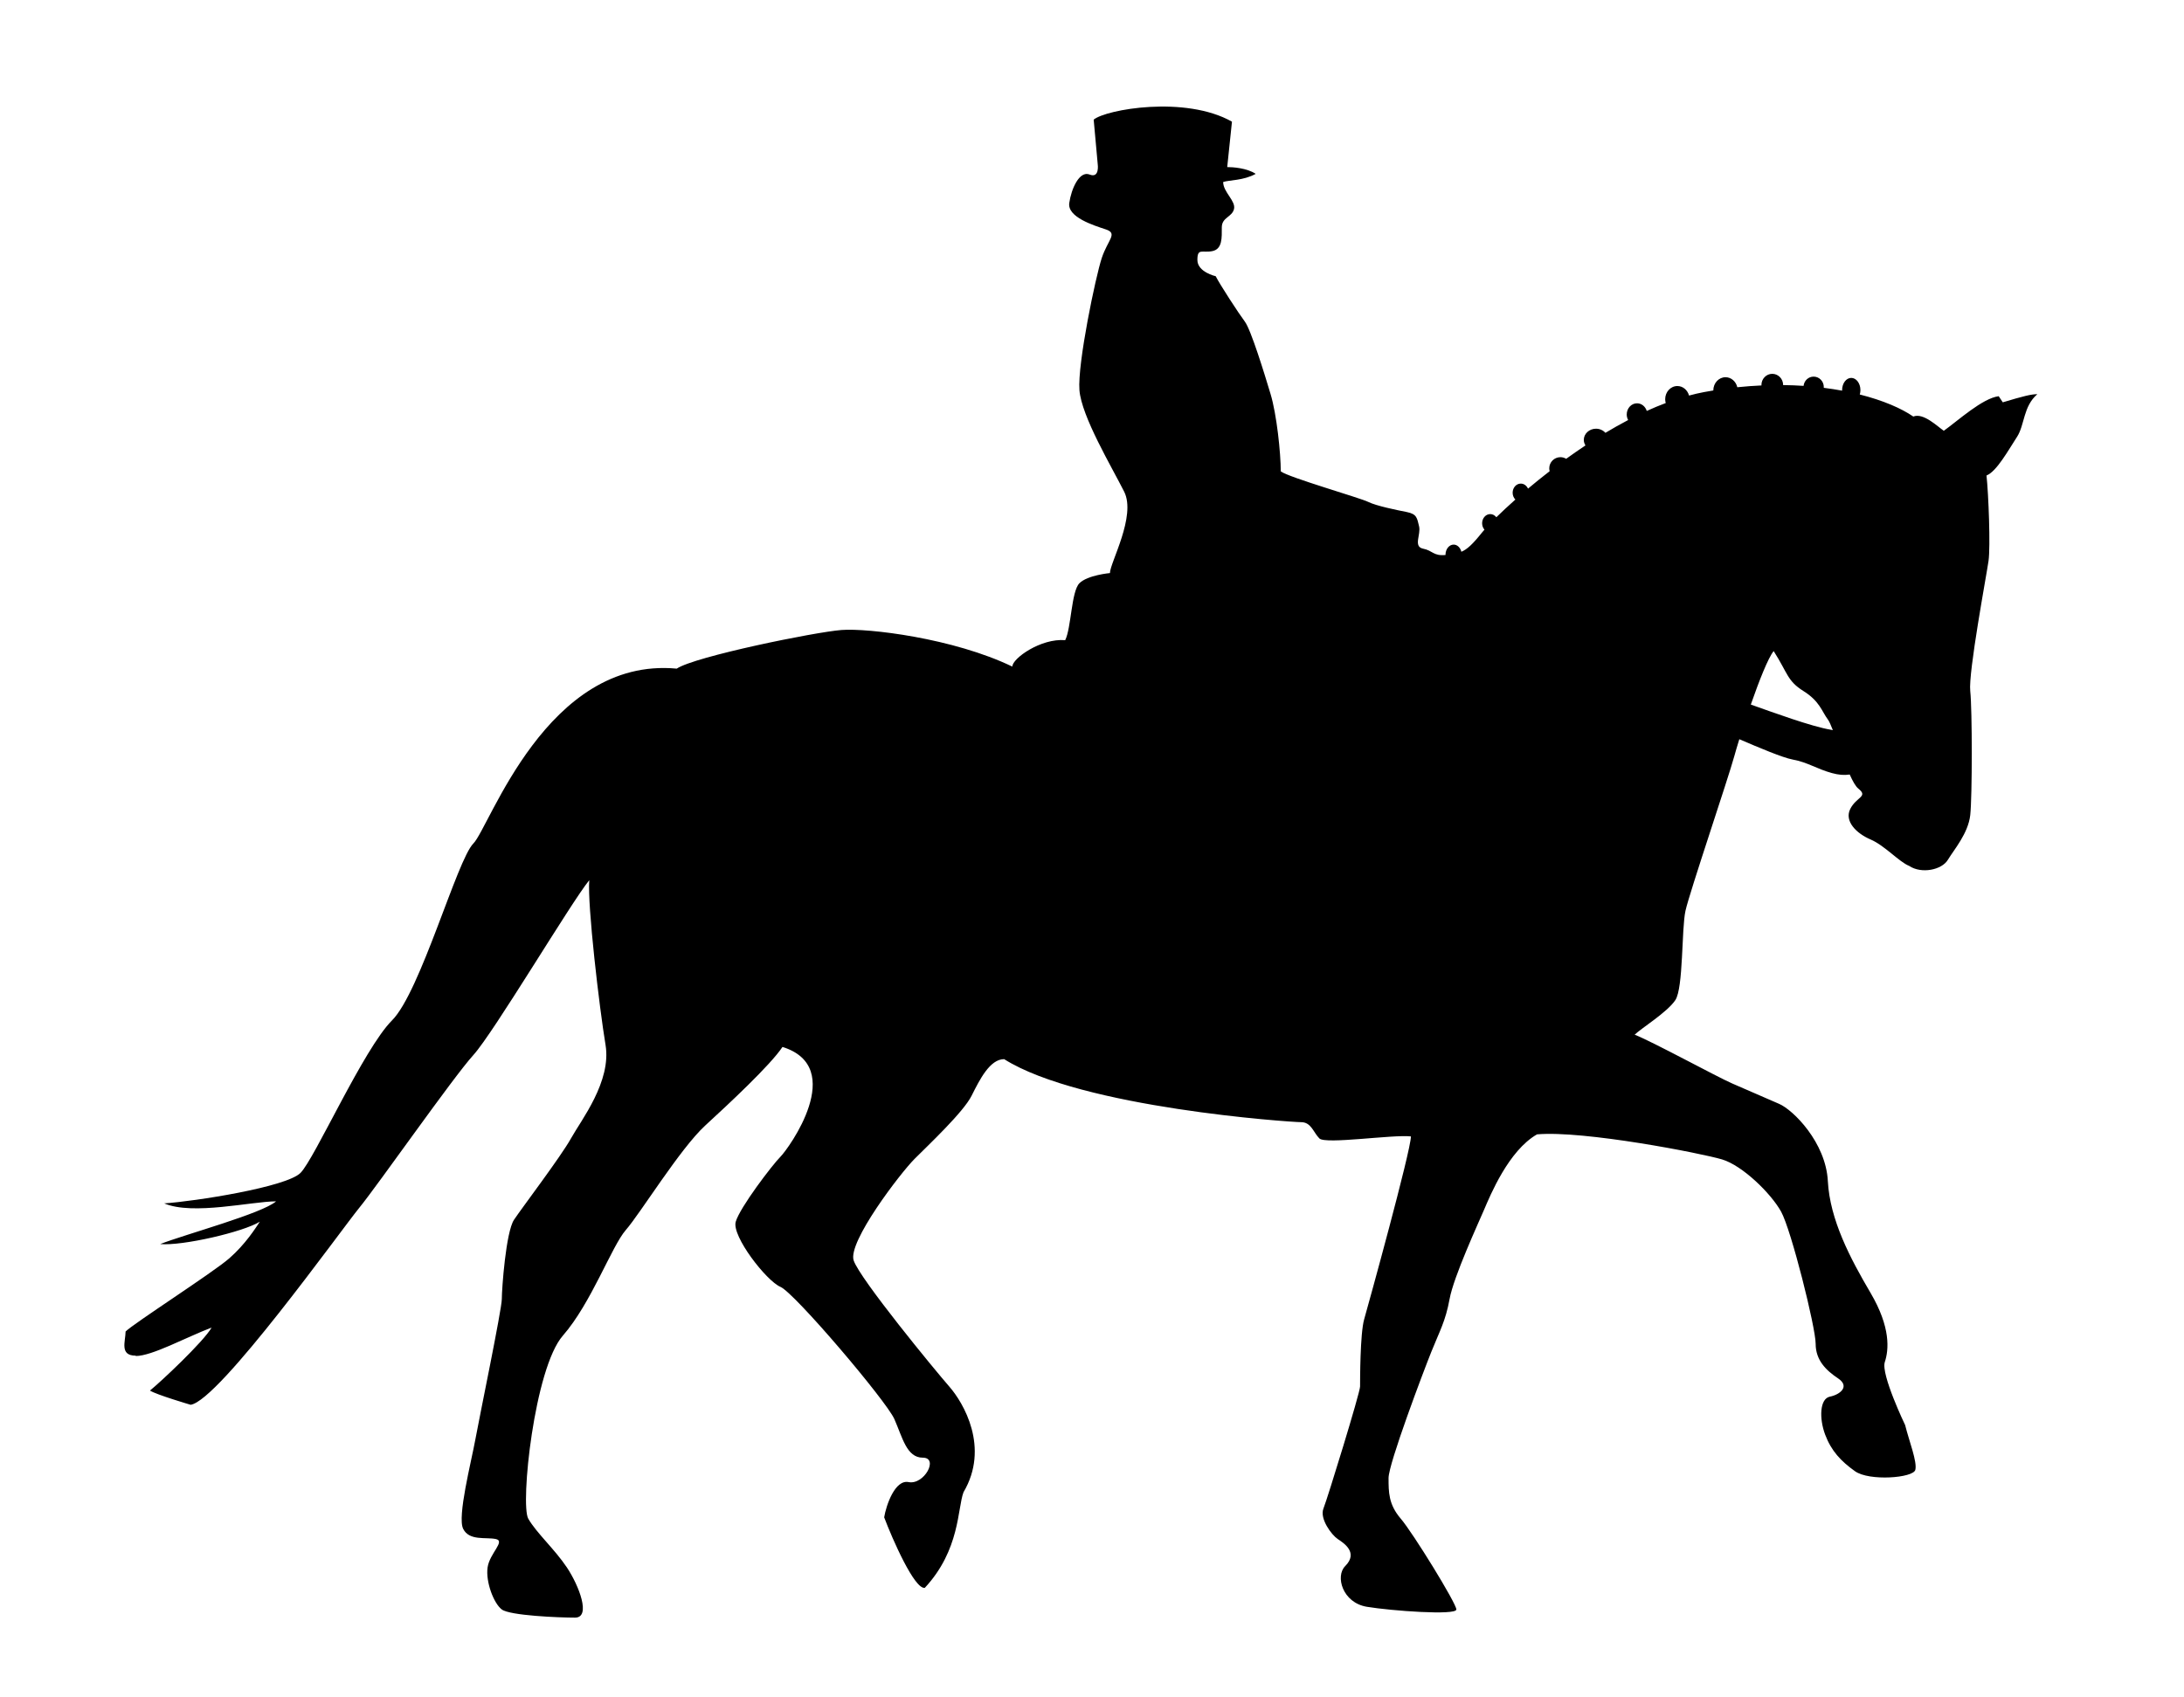 <?xml version="1.0" encoding="UTF-8" standalone="no"?>
<svg
   xmlns:dc="http://purl.org/dc/elements/1.1/"
   xmlns:cc="http://creativecommons.org/ns#"
   xmlns:rdf="http://www.w3.org/1999/02/22-rdf-syntax-ns#"
   xmlns:svg="http://www.w3.org/2000/svg"
   xmlns="http://www.w3.org/2000/svg"
   xmlns:xlink="http://www.w3.org/1999/xlink"
   xmlns:sodipodi="http://sodipodi.sourceforge.net/DTD/sodipodi-0.dtd"
   xmlns:inkscape="http://www.inkscape.org/namespaces/inkscape"
   width="283"
   height="220"
   enable-background="new -14.748 -5.897 283 325"
   overflow="visible"
   version="1.1"
   viewBox="-14.748 -5.897 283 220"
   xml:space="preserve"
   id="svg6350"
   inkscape:version="0.91 r13725"
   sodipodi:docname="dressur.svg"
   style="overflow:visible"><defs
   id="defs6368" /><sodipodi:namedview
   pagecolor="#ffffff"
   bordercolor="#666666"
   borderopacity="1"
   objecttolerance="10"
   gridtolerance="10"
   guidetolerance="10"
   inkscape:pageopacity="0"
   inkscape:pageshadow="2"
   inkscape:window-width="1280"
   inkscape:window-height="790"
   id="namedview6366"
   showgrid="false"
   inkscape:zoom="0.72615385"
   inkscape:cx="-47.165254"
   inkscape:cy="162.5"
   inkscape:window-x="-8"
   inkscape:window-y="-8"
   inkscape:window-maximized="1"
   inkscape:current-layer="svg6350" />
<radialGradient
   id="c"
   cx="-1323.7"
   cy="63.231"
   r="111.69"
   gradientTransform="matrix(-1,0,0,1,-1194.2,0)"
   gradientUnits="userSpaceOnUse"
   xlink:href="#d">
	<stop
   stop-color="#597396"
   offset="0"
   id="stop6353" />
	<stop
   stop-color="#010101"
   offset="1"
   id="stop6355" />
</radialGradient>
<path
   d="m 2.84,169.854 c 2.106,0 6.413,-2.373 9.838,-3.69 -1.054,1.844 -6.675,7.114 -7.994,8.169 0.792,0.526 5.27,1.844 5.27,1.844 3.691,-0.527 19.503,-22.664 21.876,-25.562 2.371,-2.898 12.122,-16.865 14.757,-19.765 2.635,-2.9 12.65,-19.766 15.022,-22.666 -0.265,3.163 1.317,16.603 2.108,21.349 0.791,4.742 -3.163,9.75 -4.48,12.123 -1.319,2.371 -6.324,8.959 -7.379,10.54 -1.054,1.582 -1.582,8.959 -1.582,10.278 0,1.317 -2.898,15.285 -3.426,18.185 -0.526,2.9 -2.371,10.014 -1.581,11.596 0.791,1.581 2.898,1.053 4.216,1.318 1.319,0.263 -0.789,1.844 -1.052,3.688 -0.265,1.848 0.79,4.656 1.843,5.446 1.056,0.793 7.381,1.056 9.487,1.056 2.109,0 0.528,-4.128 -1.053,-6.502 -1.582,-2.37 -3.953,-4.479 -5.007,-6.324 -1.055,-1.845 0.79,-19.501 4.481,-23.718 3.688,-4.219 6.324,-11.597 8.169,-13.705 1.845,-2.108 7.027,-10.541 10.277,-13.528 3.07,-2.818 8.434,-7.816 10.015,-10.189 8.432,2.636 0.789,13.177 -0.264,14.231 -1.055,1.055 -5.271,6.588 -5.796,8.432 -0.528,1.847 3.952,7.644 5.796,8.434 1.845,0.791 13.704,14.758 14.758,17.131 1.055,2.372 1.581,5.008 3.691,5.008 2.107,0 0.172,3.565 -1.847,3.163 -1.754,-0.353 -2.898,2.985 -3.162,4.566 1.055,2.812 3.954,9.4 5.271,9.136 4.568,-4.919 4.217,-10.276 5.008,-12.386 3.424,-5.797 0,-11.598 -1.846,-13.703 -1.844,-2.107 -11.597,-13.968 -12.386,-16.341 -0.792,-2.372 6.06,-11.33 7.906,-13.175 1.844,-1.845 6.326,-6.063 7.377,-8.172 1.055,-2.107 2.373,-4.742 4.218,-4.742 10.013,6.324 37.158,8.168 38.477,8.168 1.317,0 1.581,1.318 2.372,2.11 0.791,0.791 9.488,-0.527 11.859,-0.264 0,1.843 -5.534,21.872 -6.062,23.718 -0.526,1.844 -0.526,7.906 -0.526,8.697 0,0.789 -4.217,14.493 -4.745,15.812 -0.526,1.316 1.054,3.424 1.846,3.953 0.79,0.526 2.723,1.757 0.968,3.514 -1.306,1.304 -0.353,4.744 2.809,5.271 3.164,0.525 11.598,1.142 11.598,0.349 0,-0.79 -5.623,-9.926 -7.205,-11.771 -1.581,-1.845 -1.581,-3.426 -1.581,-5.27 0,-1.845 4.479,-13.704 5.536,-16.34 1.053,-2.636 1.843,-3.954 2.371,-6.853 0.526,-2.897 3.689,-9.752 4.479,-11.597 0.792,-1.844 3.164,-7.643 6.853,-9.749 6.06,-0.528 21.347,2.458 23.983,3.25 2.636,0.79 6.325,4.391 7.642,6.763 1.317,2.372 4.479,15.023 4.479,17.131 0,2.108 1.318,3.428 2.9,4.48 1.581,1.055 0.263,2.107 -1.056,2.372 -1.316,0.263 -1.404,2.812 -0.614,4.92 0.793,2.105 2.021,3.425 3.865,4.743 1.845,1.317 7.555,0.879 7.82,-0.175 0.262,-1.054 -0.794,-3.691 -1.319,-5.801 0,0 -3.163,-6.587 -2.636,-8.169 0.526,-1.579 0.79,-4.479 -1.843,-8.96 -2.637,-4.479 -5.273,-9.487 -5.537,-14.495 -0.263,-5.007 -4.479,-9.224 -6.322,-10.014 -1.845,-0.79 -4.219,-1.846 -6.063,-2.635 -1.846,-0.789 -10.54,-5.534 -12.649,-6.325 0.791,-0.791 4.217,-2.899 5.271,-4.481 1.056,-1.581 0.79,-9.223 1.318,-11.595 0.526,-2.371 5.533,-17.131 6.324,-20.028 0.149,-0.543 0.372,-1.305 0.649,-2.195 2.543,1.097 5.664,2.408 6.906,2.633 1.931,0.351 3.164,1.229 5.094,1.756 0.879,0.241 1.574,0.296 2.305,0.189 0.39,0.873 0.775,1.554 1.123,1.831 1.316,1.055 -0.264,1.055 -1.055,2.636 -0.79,1.582 0.791,3.164 2.637,3.952 1.843,0.793 3.688,2.902 5.004,3.428 1.583,1.054 4.219,0.526 5.009,-0.792 0.792,-1.317 2.635,-3.425 2.9,-5.798 0.264,-2.373 0.264,-13.705 0,-16.076 -0.266,-2.371 2.107,-15.023 2.369,-16.865 0.264,-1.847 0,-8.698 -0.262,-11.072 1.316,-0.526 2.81,-3.25 3.953,-5.005 1.005,-1.546 0.79,-3.954 2.635,-5.536 -0.791,0 -1.845,0.264 -4.479,1.056 l -0.528,-0.792 c -2.106,0.263 -5.27,3.163 -7.114,4.48 -0.791,-0.528 -2.636,-2.373 -3.954,-1.845 -1.551,-1.067 -3.924,-2.097 -6.934,-2.856 0.052,-0.177 0.083,-0.37 0.083,-0.57 0,-0.873 -0.532,-1.582 -1.188,-1.582 -0.653,0 -1.185,0.708 -1.185,1.582 0,0.023 0.004,0.048 0.004,0.071 -0.765,-0.142 -1.561,-0.265 -2.385,-0.369 0.001,-0.034 0.009,-0.065 0.009,-0.099 0,-0.745 -0.591,-1.351 -1.319,-1.351 -0.675,0 -1.227,0.523 -1.302,1.198 -0.858,-0.058 -1.742,-0.092 -2.65,-0.102 0,-10e-4 0.001,-0.006 0.001,-0.008 0,-0.801 -0.631,-1.45 -1.407,-1.45 -0.776,0 -1.405,0.649 -1.405,1.45 0,0.019 0.005,0.037 0.007,0.055 -1.021,0.046 -2.066,0.123 -3.133,0.233 -0.171,-0.744 -0.789,-1.299 -1.529,-1.299 -0.873,0 -1.581,0.768 -1.581,1.715 l 0,0.002 c -0.407,0.067 -0.817,0.14 -1.23,0.216 -0.635,0.119 -1.274,0.271 -1.914,0.444 -0.193,-0.712 -0.793,-1.234 -1.514,-1.234 -0.871,0 -1.578,0.765 -1.578,1.712 0,0.173 0.029,0.336 0.072,0.493 -0.823,0.308 -1.643,0.651 -2.459,1.023 -0.18,-0.575 -0.672,-0.989 -1.26,-0.989 -0.737,0 -1.335,0.648 -1.335,1.448 0,0.265 0.07,0.508 0.183,0.721 -0.997,0.521 -1.982,1.079 -2.946,1.657 -0.29,-0.323 -0.725,-0.534 -1.218,-0.534 -0.871,0 -1.582,0.65 -1.582,1.451 0,0.261 0.084,0.503 0.215,0.715 -0.858,0.572 -1.69,1.152 -2.497,1.734 -0.221,-0.129 -0.472,-0.209 -0.746,-0.209 -0.799,0 -1.449,0.647 -1.449,1.449 0,0.126 0.022,0.247 0.052,0.366 -0.997,0.771 -1.938,1.534 -2.804,2.262 -0.177,-0.387 -0.526,-0.652 -0.938,-0.652 -0.584,0 -1.055,0.532 -1.055,1.186 0,0.351 0.14,0.665 0.355,0.881 -0.955,0.848 -1.783,1.625 -2.465,2.294 -0.191,-0.247 -0.474,-0.409 -0.789,-0.409 -0.583,0 -1.055,0.531 -1.055,1.188 0,0.324 0.116,0.614 0.304,0.829 -0.118,0.132 -0.222,0.254 -0.304,0.355 -1.249,1.563 -1.945,2.196 -2.687,2.511 -0.135,-0.537 -0.529,-0.929 -1.003,-0.929 -0.581,0 -1.055,0.588 -1.055,1.315 0,0.012 0.002,0.021 0.003,0.032 -1.584,0.154 -1.648,-0.572 -2.902,-0.819 -1.316,-0.265 -0.262,-1.847 -0.525,-2.901 -0.265,-1.053 -0.265,-1.582 -1.581,-1.845 -1.318,-0.263 -3.954,-0.791 -5.008,-1.316 -1.054,-0.526 -10.278,-3.163 -11.333,-3.955 0,-2.371 -0.525,-7.379 -1.318,-10.014 -0.79,-2.635 -2.545,-8.344 -3.336,-9.398 -0.792,-1.054 -3.251,-4.831 -3.778,-5.886 0,0 -2.372,-0.527 -2.372,-2.109 0,-1.582 0.616,-0.878 1.934,-1.142 1.319,-0.263 1.229,-1.755 1.229,-3.074 0,-1.318 1.316,-1.318 1.58,-2.372 0.266,-1.055 -1.403,-2.195 -1.403,-3.513 0.787,-0.264 2.634,-0.177 4.216,-1.055 -1.147,-0.764 -2.987,-0.879 -3.69,-0.879 l 0.614,-5.886 c -6.061,-3.426 -16.338,-1.582 -17.918,-0.263 l 0.525,5.798 c 0,0 0.263,1.845 -1.054,1.317 -1.318,-0.526 -2.373,1.845 -2.635,3.691 -0.263,1.844 3.164,2.899 4.744,3.424 1.581,0.529 0.265,1.319 -0.528,3.69 -0.79,2.373 -3.162,13.705 -2.899,17.131 0.263,3.426 4.217,10.014 5.8,13.176 1.581,3.163 -1.846,9.224 -1.846,10.543 0,0 -2.898,0.261 -3.954,1.316 -1.054,1.054 -1.054,5.798 -1.842,7.38 -3.165,-0.265 -6.854,2.371 -6.854,3.425 -7.64,-3.69 -18.711,-5.007 -22.135,-4.743 -3.426,0.264 -18.977,3.426 -21.35,5.007 -16.864,-1.581 -24.243,20.556 -26.352,22.665 -2.108,2.108 -6.852,19.236 -10.541,22.928 -3.69,3.689 -10.015,17.922 -11.859,19.767 -1.845,1.843 -13.705,3.687 -17.659,3.95 3.69,1.583 11.333,-0.264 14.497,-0.264 -1.846,1.582 -11.596,4.218 -15.021,5.536 2.897,0.263 10.804,-1.581 12.913,-2.9 -0.527,0.792 -1.844,2.9 -3.954,4.746 -2.109,1.845 -12.387,8.432 -13.439,9.486 -0.015,1.28 -0.806,3.13 1.303,3.13 z M 212.12,85.423 c 1.069,-3.065 2.256,-6.083 2.963,-6.934 1.845,2.9 1.755,3.867 3.864,5.184 2.108,1.318 2.373,2.636 3.161,3.688 0.172,0.229 0.39,0.725 0.642,1.374 -0.097,-0.02 -0.192,-0.039 -0.29,-0.056 -2.48,-0.412 -7.46,-2.239 -10.33,-3.256 z"
   id="path6357"
   style="fill:#000000;fill-opacity:1"
   inkscape:connector-curvature="0" />
<linearGradient
   id="d"
   x1="-1318.2"
   x2="-1318.2"
   y1="1999.8"
   y2="2195.6"
   gradientTransform="matrix(-1,0,0,-1,-1194.2,2392.3)"
   gradientUnits="userSpaceOnUse">
	<stop
   stop-color="#010101"
   stop-opacity="0"
   offset=".521"
   id="stop6360" />
	<stop
   stop-color="#010101"
   offset="1"
   id="stop6362" />
</linearGradient>

</svg>